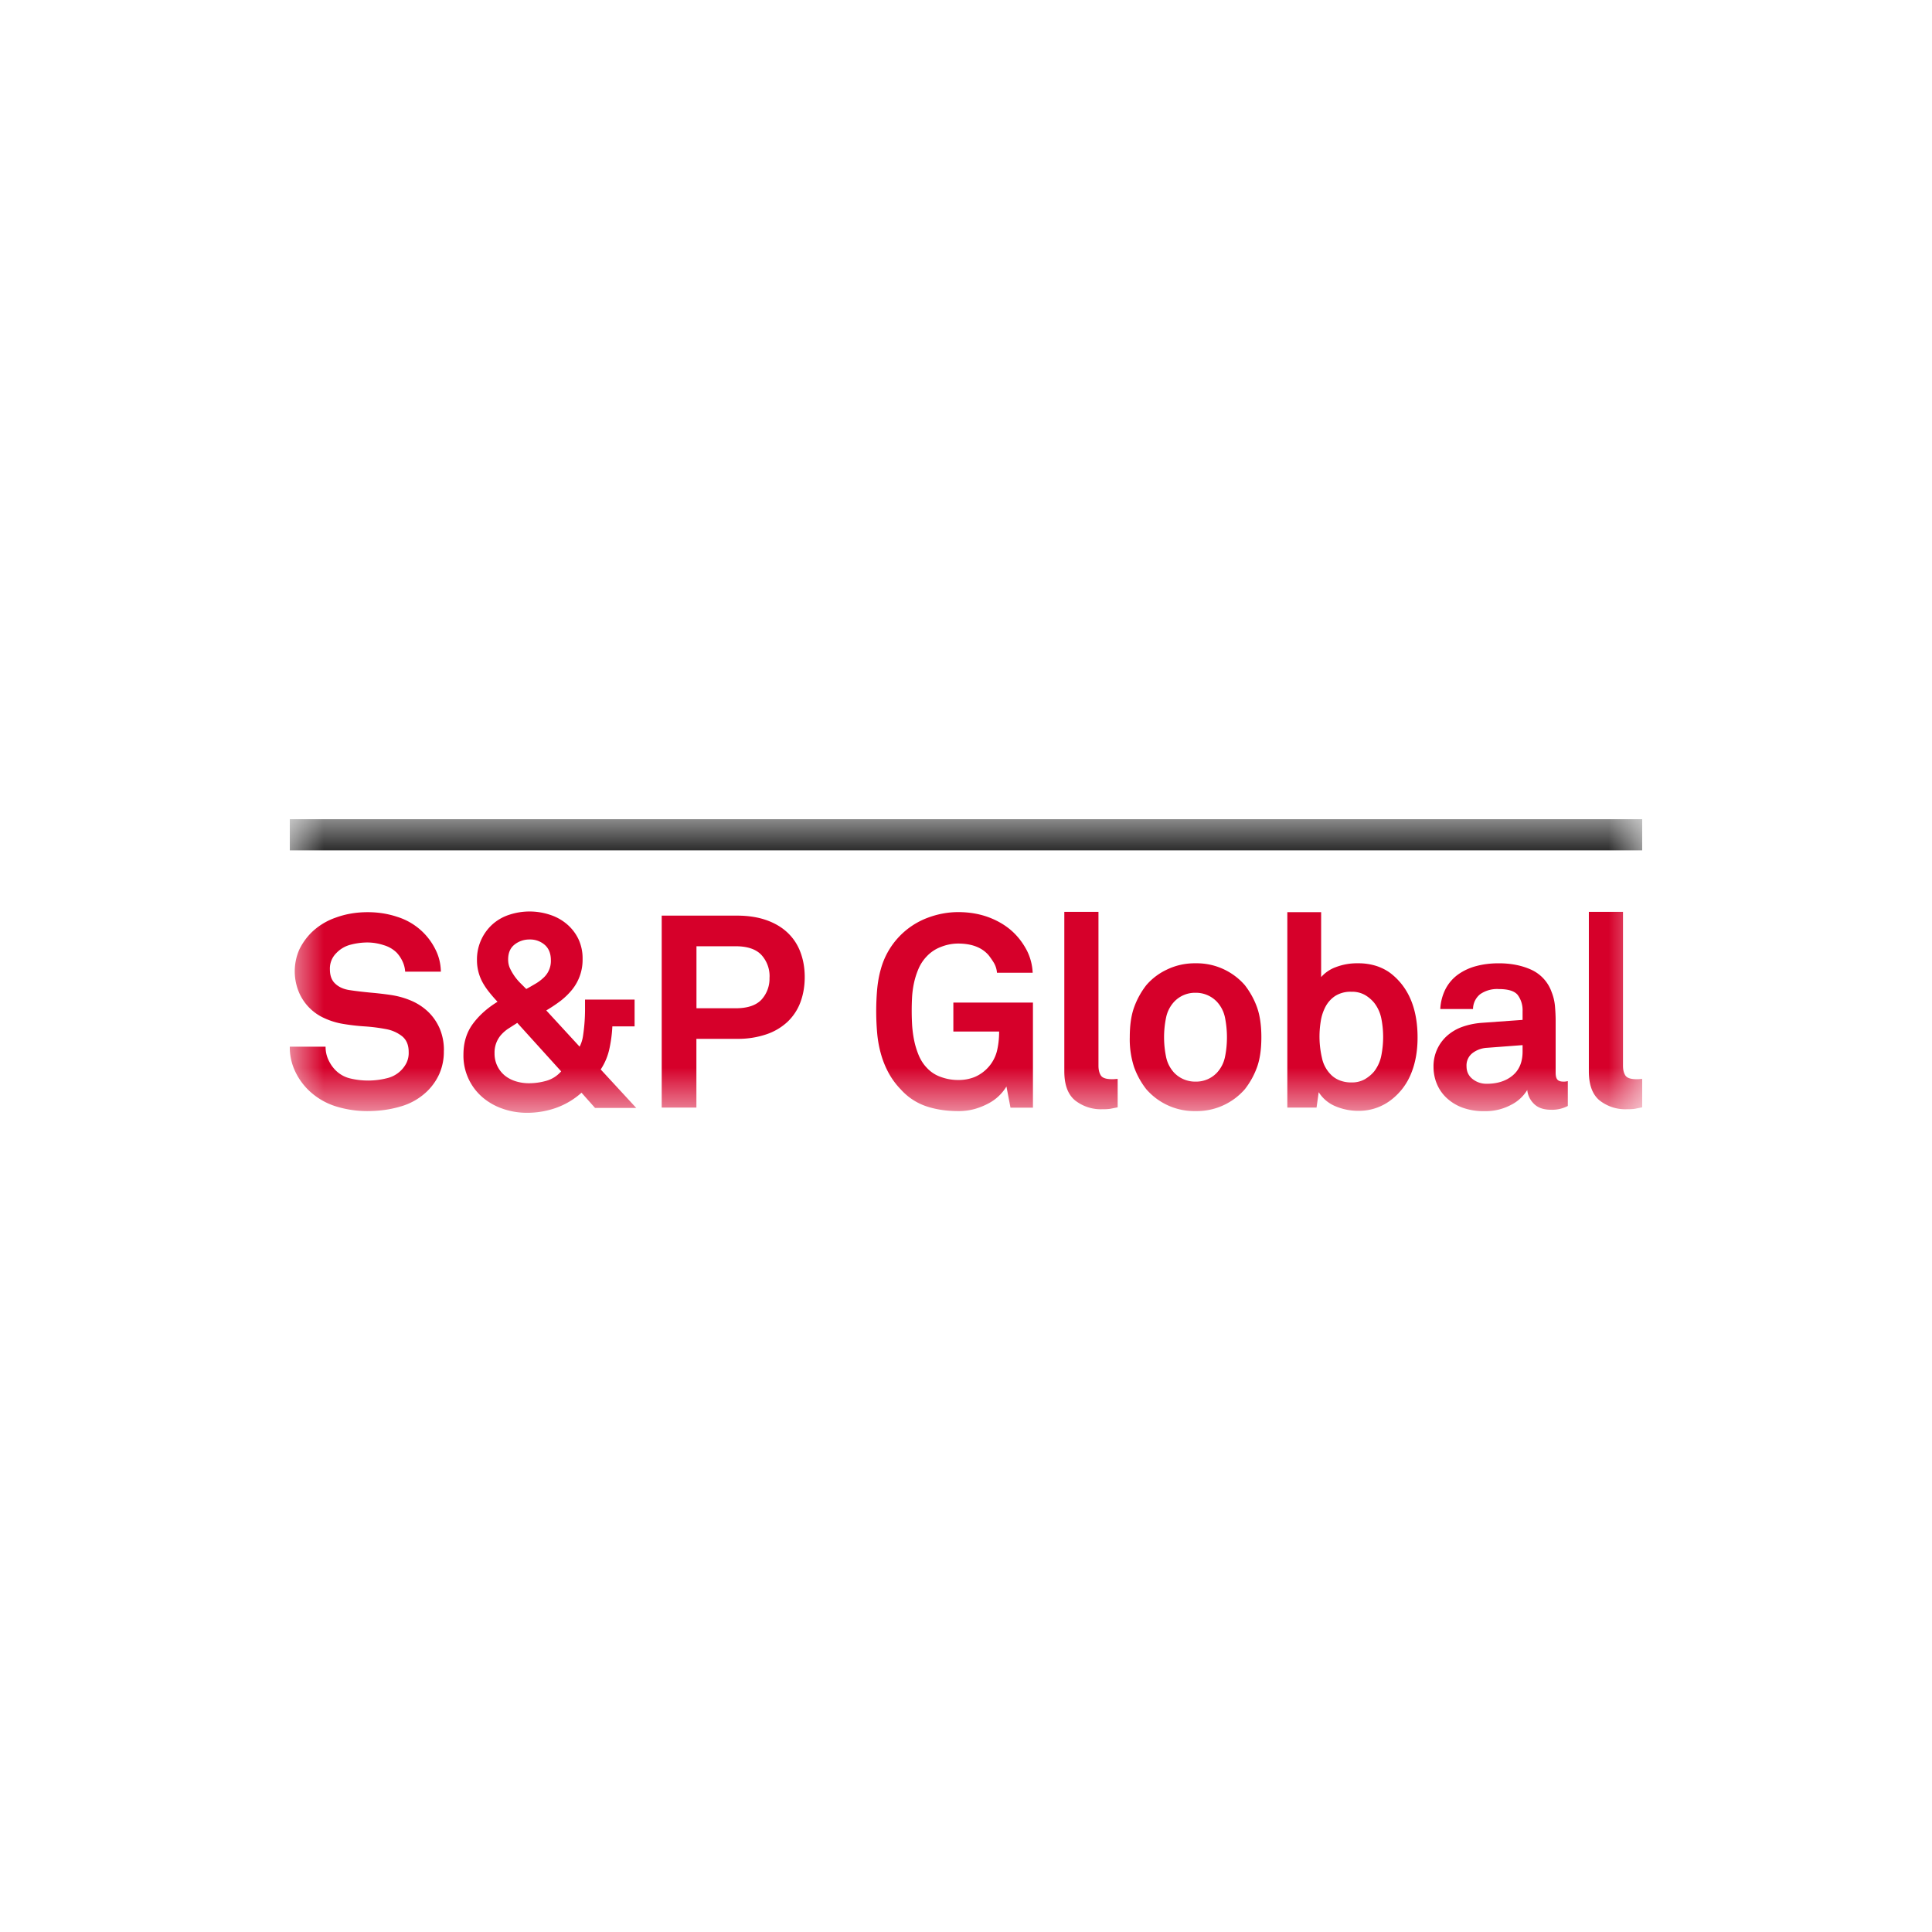 <svg width="40" height="40" fill="none" xmlns="http://www.w3.org/2000/svg"><g clip-path="url(#a)" transform="matrix(1.4 0 0 1.4 -8 -8)"><mask id="b" mask-type="alpha" maskUnits="userSpaceOnUse" x="10" y="17" width="20" height="6"><path fill="#fff" d="M10 17.829h20v4.341H10z"/></mask><g mask="url(#b)"><path fill-rule="evenodd" clip-rule="evenodd" d="M12.278 21.25a.82.82 0 0 1-.066.344.843.843 0 0 1-.17.248.927.927 0 0 1-.398.234c-.156.047-.323.07-.499.07-.152 0-.302-.022-.45-.066a1.018 1.018 0 0 1-.399-.226.948.948 0 0 1-.212-.286.83.83 0 0 1-.084-.375h.529c0 .07.014.135.042.195.028.06.063.111.106.154a.45.45 0 0 0 .222.122 1.13 1.13 0 0 0 .535-.004.432.432 0 0 0 .292-.228.338.338 0 0 0 .032-.162c0-.104-.034-.182-.102-.235a.54.54 0 0 0-.235-.102 2.592 2.592 0 0 0-.316-.04 3.128 3.128 0 0 1-.312-.036 1.075 1.075 0 0 1-.278-.084.73.73 0 0 1-.384-.395.803.803 0 0 1 .01-.622.925.925 0 0 1 .18-.252.967.967 0 0 1 .36-.22c.147-.054.304-.08.472-.08.152 0 .299.023.439.07a.941.941 0 0 1 .56.478c.052.101.08.212.082.332h-.528a.411.411 0 0 0-.038-.15.497.497 0 0 0-.086-.13.451.451 0 0 0-.192-.112.787.787 0 0 0-.24-.04 1 1 0 0 0-.247.032.44.44 0 0 0-.214.124.32.32 0 0 0-.096.24c0 .094.026.165.08.214.053.05.123.081.208.094.09.014.193.026.306.037.114.01.217.022.31.036.107.016.208.045.303.086a.842.842 0 0 1 .248.164c.07.068.127.15.169.246a.817.817 0 0 1 .062.325z" fill="#d6002a"/></g><mask id="c" mask-type="alpha" maskUnits="userSpaceOnUse" x="10" y="17" width="20" height="6"><path fill="#fff" d="M10 17.829h20v4.341H10z"/></mask><g mask="url(#c)"><path fill-rule="evenodd" clip-rule="evenodd" d="m14.514 22.099-.2-.225a1.134 1.134 0 0 1-.379.225c-.137.048-.28.072-.426.072-.126 0-.246-.02-.36-.06a.916.916 0 0 1-.3-.17.811.811 0 0 1-.281-.631c0-.177.046-.327.138-.453.092-.125.214-.235.366-.328a2.205 2.205 0 0 1-.124-.143.999.999 0 0 1-.096-.142.682.682 0 0 1-.084-.332.699.699 0 0 1 .228-.527.693.693 0 0 1 .247-.142.96.96 0 0 1 .6-.002c.095.03.178.076.25.136a.67.67 0 0 1 .173.22.668.668 0 0 1 .064.299.702.702 0 0 1-.152.45c-.048.06-.105.116-.17.167-.066.05-.137.098-.215.144l.493.536a.503.503 0 0 0 .05-.158 2.63 2.63 0 0 0 .03-.378v-.16h.733v.396h-.329c-.005.112-.02.223-.044.333a.901.901 0 0 1-.128.304l.525.569h-.609Zm-1.15-1.258-.131.084a.552.552 0 0 0-.107.092.396.396 0 0 0-.098.273.418.418 0 0 0 .154.332c.047.037.101.065.163.084a.656.656 0 0 0 .192.028.94.94 0 0 0 .256-.036.452.452 0 0 0 .22-.14zm.497-.925c0-.099-.03-.175-.09-.228a.328.328 0 0 0-.226-.08.35.35 0 0 0-.22.074c-.064.05-.096.123-.096.222 0 .045.008.088.026.128a.771.771 0 0 0 .15.216l.092.092c.043-.023.086-.048.13-.074a.64.64 0 0 0 .118-.086.335.335 0 0 0 .116-.264z" fill="#d6002a"/></g><mask id="d" mask-type="alpha" maskUnits="userSpaceOnUse" x="10" y="17" width="20" height="6"><path fill="#fff" d="M10 17.829h20v4.341H10z"/></mask><g mask="url(#d)"><path fill-rule="evenodd" clip-rule="evenodd" d="M17.615 20.164c0 .136-.022.26-.064.373a.772.772 0 0 1-.19.288.86.86 0 0 1-.315.186 1.3 1.3 0 0 1-.432.066h-.601v1.017H15.5v-2.839h1.113c.163 0 .307.022.433.066.126.044.23.106.314.185a.755.755 0 0 1 .19.286c.043.112.065.236.065.372zm-.52.004a.466.466 0 0 0-.121-.332c-.08-.085-.207-.128-.38-.128h-.58v.917h.58c.173 0 .3-.042.38-.126a.46.46 0 0 0 .12-.33z" fill="#d6002a"/></g><mask id="e" mask-type="alpha" maskUnits="userSpaceOnUse" x="10" y="17" width="20" height="6"><path fill="#fff" d="M10 17.829h20v4.341H10z"/></mask><g mask="url(#e)"><path fill-rule="evenodd" clip-rule="evenodd" d="m20.658 22.095-.06-.313a.674.674 0 0 1-.254.244 1.035 1.035 0 0 1-.21.087.886.886 0 0 1-.249.033c-.165 0-.32-.022-.462-.068a.885.885 0 0 1-.383-.248 1.128 1.128 0 0 1-.182-.244 1.354 1.354 0 0 1-.112-.272 1.689 1.689 0 0 1-.058-.303 3.732 3.732 0 0 1-.002-.665c.01-.105.027-.204.054-.298a1.129 1.129 0 0 1 .69-.76c.151-.057.303-.085.455-.085.176 0 .336.03.48.088.145.059.265.138.361.237.07.072.128.154.176.246a.81.81 0 0 1 .084.326h-.528a.34.34 0 0 0-.044-.144 1.13 1.13 0 0 0-.08-.116c-.1-.115-.25-.172-.453-.172a.689.689 0 0 0-.252.05.555.555 0 0 0-.212.142.613.613 0 0 0-.117.176c-.029.067-.052.137-.068.21a1.381 1.381 0 0 0-.03.223 3.807 3.807 0 0 0 .002.418c.006.076.016.151.032.226.016.075.039.146.068.215.03.068.068.127.117.178a.506.506 0 0 0 .21.136c.084.03.167.044.25.044a.637.637 0 0 0 .246-.044.57.57 0 0 0 .328-.374c.023-.09.035-.19.035-.299h-.677v-.428h1.177v1.554h-.332z" fill="#d6002a"/></g><mask id="f" mask-type="alpha" maskUnits="userSpaceOnUse" x="10" y="17" width="20" height="6"><path fill="#fff" d="M10 17.829h20v4.341H10z"/></mask><g mask="url(#f)"><path fill-rule="evenodd" clip-rule="evenodd" d="m22.243 22.09-.11.022a.696.696 0 0 1-.11.006.617.617 0 0 1-.412-.132c-.105-.088-.157-.23-.157-.428v-2.359h.505v2.275c0 .061.012.11.036.146.024.036.079.054.164.054a.43.43 0 0 0 .048-.002.295.295 0 0 1 .036-.002v.42z" fill="#d6002a"/></g><mask id="g" mask-type="alpha" maskUnits="userSpaceOnUse" x="10" y="17" width="20" height="6"><path fill="#fff" d="M10 17.829h20v4.341H10z"/></mask><g mask="url(#g)"><path fill-rule="evenodd" clip-rule="evenodd" d="M24.368 21.053c0 .176-.021.324-.064.443a1.166 1.166 0 0 1-.18.326.943.943 0 0 1-.729.324.942.942 0 0 1-.729-.324 1.166 1.166 0 0 1-.18-.326 1.322 1.322 0 0 1-.064-.443c0-.176.021-.323.064-.442s.103-.228.18-.327a.905.905 0 0 1 .299-.228.94.94 0 0 1 .43-.096.942.942 0 0 1 .729.324c.077.1.137.208.18.327.042.119.064.266.064.442zm-.509 0c0-.098-.01-.194-.028-.286a.489.489 0 0 0-.12-.238.428.428 0 0 0-.316-.133.424.424 0 0 0-.317.133.488.488 0 0 0-.12.238 1.436 1.436 0 0 0 0 .573.487.487 0 0 0 .12.238.43.43 0 0 0 .317.132.424.424 0 0 0 .316-.132.488.488 0 0 0 .12-.238c.019-.092.028-.188.028-.287z" fill="#d6002a"/></g><mask id="h" mask-type="alpha" maskUnits="userSpaceOnUse" x="10" y="17" width="20" height="6"><path fill="#fff" d="M10 17.829h20v4.341H10z"/></mask><g mask="url(#h)"><path fill-rule="evenodd" clip-rule="evenodd" d="M26.678 21.057c0 .198-.031.373-.093.527a.924.924 0 0 1-.28.382.778.778 0 0 1-.504.176.863.863 0 0 1-.333-.066.534.534 0 0 1-.252-.21l-.032.228h-.432v-2.89h.5v.96a.531.531 0 0 1 .214-.146.87.87 0 0 1 .33-.058.87.87 0 0 1 .287.044c.084.03.158.07.222.124.248.206.373.515.373.93zm-.509-.008a1.4 1.4 0 0 0-.026-.268.556.556 0 0 0-.106-.236.513.513 0 0 0-.138-.117.387.387 0 0 0-.199-.047.423.423 0 0 0-.24.062.434.434 0 0 0-.144.16.676.676 0 0 0-.07.216 1.392 1.392 0 0 0 .018.54.49.49 0 0 0 .144.259.38.38 0 0 0 .125.076.46.46 0 0 0 .168.028.384.384 0 0 0 .198-.048c.054-.032.1-.07.138-.116a.562.562 0 0 0 .106-.239c.017-.089.026-.179.026-.27z" fill="#d6002a"/></g><mask id="i" mask-type="alpha" maskUnits="userSpaceOnUse" x="10" y="17" width="20" height="6"><path fill="#fff" d="M10 17.829h20v4.341H10z"/></mask><g mask="url(#i)"><path fill-rule="evenodd" clip-rule="evenodd" d="M28.9 22.07a.502.502 0 0 1-.248.056c-.11 0-.194-.029-.252-.087a.33.33 0 0 1-.1-.205.59.59 0 0 1-.24.22.803.803 0 0 1-.393.093.91.91 0 0 1-.329-.054.694.694 0 0 1-.234-.145.597.597 0 0 1-.142-.208.647.647 0 0 1-.048-.246.6.6 0 0 1 .204-.465.69.69 0 0 1 .224-.13c.086-.03.178-.05.277-.058l.612-.044v-.128a.378.378 0 0 0-.07-.238c-.046-.06-.14-.09-.282-.09a.44.44 0 0 0-.274.075.285.285 0 0 0-.107.22h-.484a.73.73 0 0 1 .082-.304.615.615 0 0 1 .186-.21.825.825 0 0 1 .268-.122c.102-.027.211-.04.329-.04.179 0 .338.031.478.094a.57.57 0 0 1 .303.33.744.744 0 0 1 .05.209c.006.072.01.143.01.212v.773c0 .048.008.082.026.102.017.02.047.03.09.03a.159.159 0 0 0 .044-.004.046.046 0 0 0 .02-.004v.368zm-.669-.9-.528.04a.39.39 0 0 0-.209.075.23.23 0 0 0-.092.197c0 .08.03.143.09.19.06.047.13.07.207.07.157 0 .285-.04.384-.122.099-.082.148-.2.148-.355v-.096z" fill="#d6002a"/></g><mask id="j" mask-type="alpha" maskUnits="userSpaceOnUse" x="10" y="17" width="20" height="6"><path fill="#fff" d="M10 17.829h20v4.341H10z"/></mask><g mask="url(#j)"><path fill-rule="evenodd" clip-rule="evenodd" d="m30 22.09-.11.022a.699.699 0 0 1-.11.006.617.617 0 0 1-.413-.132c-.104-.088-.156-.23-.156-.428v-2.359h.505v2.275c0 .061.012.11.036.146.024.036.078.054.164.054.021 0 .037 0 .048-.002A.295.295 0 0 1 30 21.67v.42z" fill="#d6002a"/></g><mask id="k" mask-type="alpha" maskUnits="userSpaceOnUse" x="10" y="17" width="20" height="6"><path fill="#fff" d="M10 17.829h20v4.341H10z"/></mask><g mask="url(#k)"><path fill="#000" d="M10 17.829h20v.461H10z"/></g></g><defs><clipPath id="a"><path fill="#fff" d="M0 0h40v40H0z"/></clipPath></defs></svg>